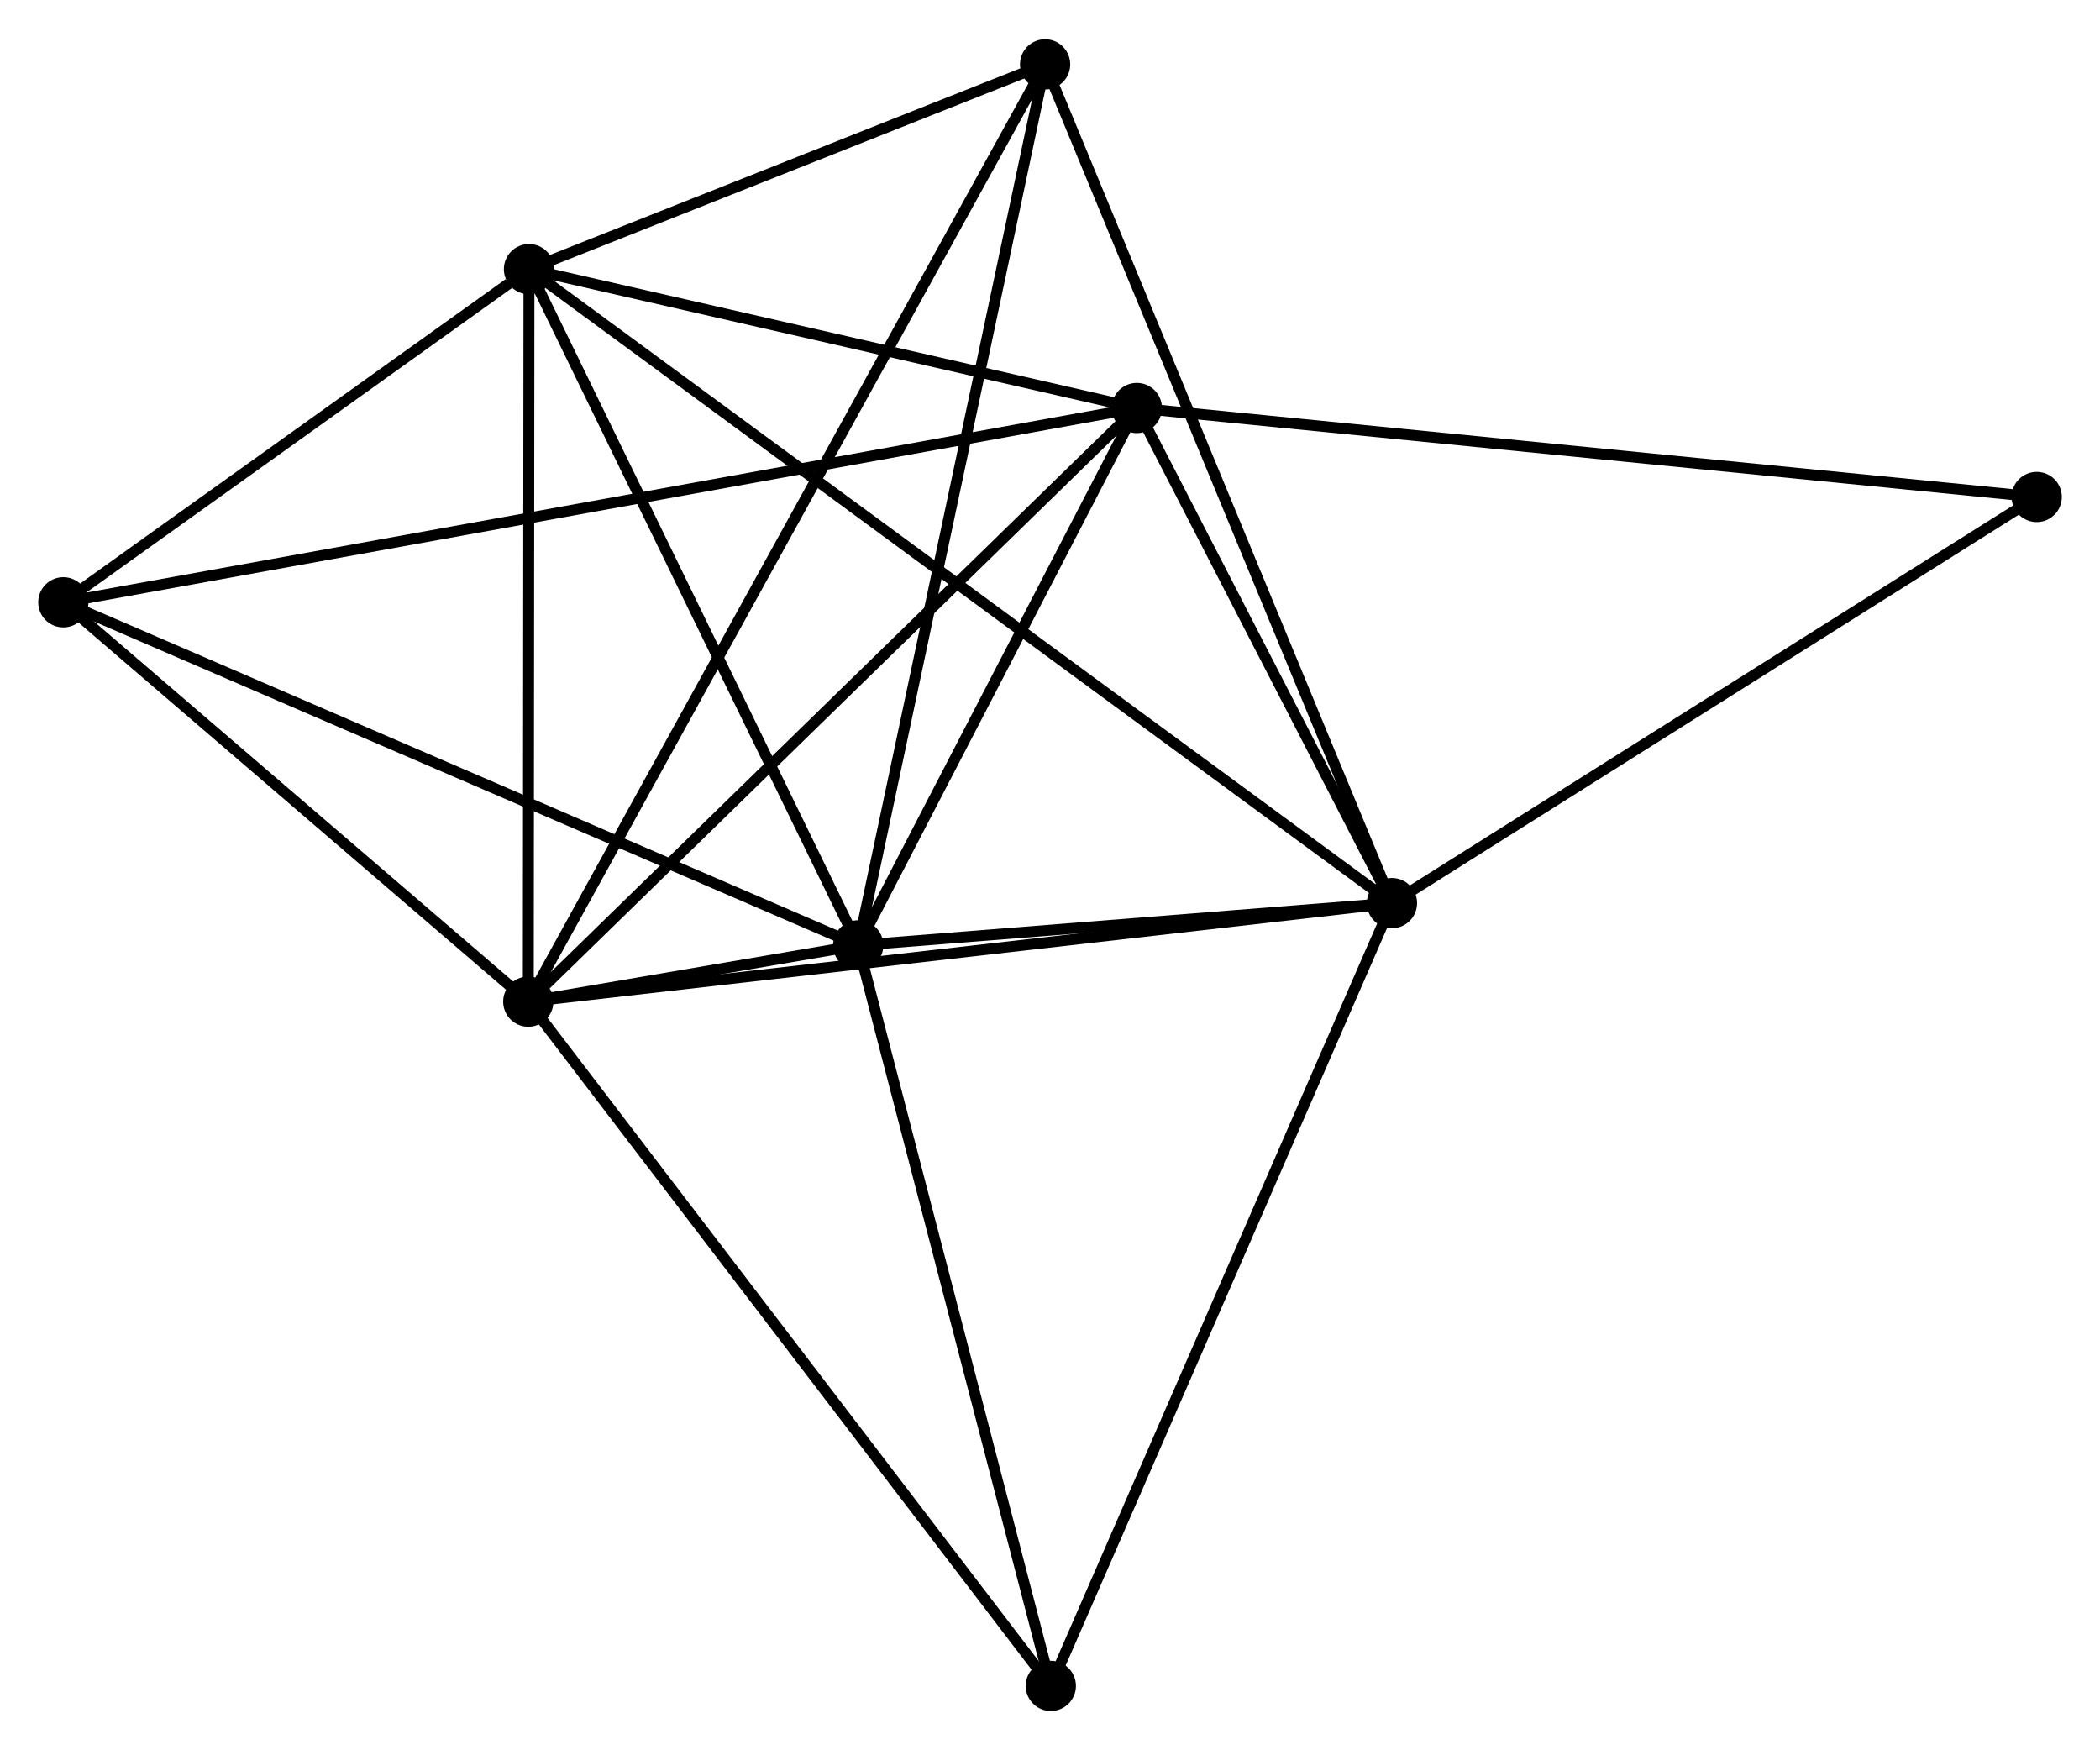 <?xml version="1.0" encoding="UTF-8" standalone="no"?>
<!DOCTYPE svg PUBLIC "-//W3C//DTD SVG 1.1//EN"
 "http://www.w3.org/Graphics/SVG/1.1/DTD/svg11.dtd">
<!-- Generated by graphviz version 2.36.0 (20140111.2315)
 -->
<!-- Title: %3 Pages: 1 -->
<svg width="192pt" height="160pt"
 viewBox="0.00 0.00 192.31 160.07" xmlns="http://www.w3.org/2000/svg" xmlns:xlink="http://www.w3.org/1999/xlink">
<g id="graph0" class="graph" transform="scale(1 1) rotate(0) translate(4 156.07)">
<title>%3</title>
<!-- 0 -->
<g id="node1" class="node"><title>0</title>
<ellipse fill="black" stroke="black" cx="123.47" cy="-73.474" rx="1.8" ry="1.8"/>
</g>
<!-- 1 -->
<g id="node2" class="node"><title>1</title>
<ellipse fill="black" stroke="black" cx="74.593" cy="-69.608" rx="1.8" ry="1.8"/>
</g>
<!-- 0&#45;&#45;1 -->
<g id="edge1" class="edge"><title>0&#45;&#45;1</title>
<path fill="none" stroke="black" d="M121.37,-73.308C113.33,-72.672 84.563,-70.397 76.631,-69.769"/>
</g>
<!-- 2 -->
<g id="node3" class="node"><title>2</title>
<ellipse fill="black" stroke="black" cx="44.378" cy="-64.452" rx="1.8" ry="1.8"/>
</g>
<!-- 0&#45;&#45;2 -->
<g id="edge2" class="edge"><title>0&#45;&#45;2</title>
<path fill="none" stroke="black" d="M121.515,-73.251C110.573,-72.003 57.028,-65.895 46.265,-64.667"/>
</g>
<!-- 3 -->
<g id="node4" class="node"><title>3</title>
<ellipse fill="black" stroke="black" cx="100.107" cy="-118.807" rx="1.8" ry="1.8"/>
</g>
<!-- 0&#45;&#45;3 -->
<g id="edge3" class="edge"><title>0&#45;&#45;3</title>
<path fill="none" stroke="black" d="M122.466,-75.422C118.623,-82.879 104.873,-109.56 101.081,-116.917"/>
</g>
<!-- 4 -->
<g id="node5" class="node"><title>4</title>
<ellipse fill="black" stroke="black" cx="44.442" cy="-131.52" rx="1.8" ry="1.8"/>
</g>
<!-- 0&#45;&#45;4 -->
<g id="edge4" class="edge"><title>0&#45;&#45;4</title>
<path fill="none" stroke="black" d="M121.82,-74.686C111.535,-82.24 56.342,-122.779 46.084,-130.314"/>
</g>
<!-- 5 -->
<g id="node6" class="node"><title>5</title>
<ellipse fill="black" stroke="black" cx="91.707" cy="-150.27" rx="1.8" ry="1.8"/>
</g>
<!-- 0&#45;&#45;5 -->
<g id="edge5" class="edge"><title>0&#45;&#45;5</title>
<path fill="none" stroke="black" d="M122.685,-75.372C118.291,-85.997 96.787,-137.987 92.465,-148.438"/>
</g>
<!-- 7 -->
<g id="node7" class="node"><title>7</title>
<ellipse fill="black" stroke="black" cx="92.23" cy="-1.8" rx="1.8" ry="1.8"/>
</g>
<!-- 0&#45;&#45;7 -->
<g id="edge6" class="edge"><title>0&#45;&#45;7</title>
<path fill="none" stroke="black" d="M122.698,-71.702C118.376,-61.786 97.226,-13.264 92.975,-3.51"/>
</g>
<!-- 8 -->
<g id="node8" class="node"><title>8</title>
<ellipse fill="black" stroke="black" cx="182.513" cy="-110.66" rx="1.8" ry="1.8"/>
</g>
<!-- 0&#45;&#45;8 -->
<g id="edge7" class="edge"><title>0&#45;&#45;8</title>
<path fill="none" stroke="black" d="M125.174,-74.547C133.796,-79.977 172.542,-104.38 180.915,-109.653"/>
</g>
<!-- 1&#45;&#45;2 -->
<g id="edge8" class="edge"><title>1&#45;&#45;2</title>
<path fill="none" stroke="black" d="M72.611,-69.27C67.149,-68.338 51.925,-65.74 46.407,-64.798"/>
</g>
<!-- 1&#45;&#45;3 -->
<g id="edge9" class="edge"><title>1&#45;&#45;3</title>
<path fill="none" stroke="black" d="M75.442,-71.245C79.316,-78.715 95.294,-109.527 99.229,-117.114"/>
</g>
<!-- 1&#45;&#45;4 -->
<g id="edge10" class="edge"><title>1&#45;&#45;4</title>
<path fill="none" stroke="black" d="M73.723,-71.394C69.32,-80.435 49.534,-121.064 45.258,-129.844"/>
</g>
<!-- 1&#45;&#45;5 -->
<g id="edge11" class="edge"><title>1&#45;&#45;5</title>
<path fill="none" stroke="black" d="M75.016,-71.602C77.384,-82.762 88.97,-137.369 91.299,-148.346"/>
</g>
<!-- 1&#45;&#45;7 -->
<g id="edge13" class="edge"><title>1&#45;&#45;7</title>
<path fill="none" stroke="black" d="M75.102,-67.652C77.677,-57.75 89.251,-13.251 91.752,-3.636"/>
</g>
<!-- 6 -->
<g id="node9" class="node"><title>6</title>
<ellipse fill="black" stroke="black" cx="1.8" cy="-101.017" rx="1.8" ry="1.8"/>
</g>
<!-- 1&#45;&#45;6 -->
<g id="edge12" class="edge"><title>1&#45;&#45;6</title>
<path fill="none" stroke="black" d="M72.794,-70.384C62.722,-74.73 13.443,-95.993 3.536,-100.268"/>
</g>
<!-- 2&#45;&#45;3 -->
<g id="edge14" class="edge"><title>2&#45;&#45;3</title>
<path fill="none" stroke="black" d="M45.756,-65.795C53.399,-73.25 90.54,-109.476 98.573,-117.311"/>
</g>
<!-- 2&#45;&#45;4 -->
<g id="edge15" class="edge"><title>2&#45;&#45;4</title>
<path fill="none" stroke="black" d="M44.38,-66.386C44.389,-76.18 44.431,-120.193 44.44,-129.704"/>
</g>
<!-- 2&#45;&#45;5 -->
<g id="edge16" class="edge"><title>2&#45;&#45;5</title>
<path fill="none" stroke="black" d="M45.367,-66.244C51.526,-77.412 84.58,-137.347 90.724,-148.487"/>
</g>
<!-- 2&#45;&#45;7 -->
<g id="edge18" class="edge"><title>2&#45;&#45;7</title>
<path fill="none" stroke="black" d="M45.561,-62.903C52.124,-54.31 84.015,-12.556 90.912,-3.525"/>
</g>
<!-- 2&#45;&#45;6 -->
<g id="edge17" class="edge"><title>2&#45;&#45;6</title>
<path fill="none" stroke="black" d="M42.962,-65.668C36.497,-71.22 9.831,-94.12 3.266,-99.758"/>
</g>
<!-- 3&#45;&#45;4 -->
<g id="edge19" class="edge"><title>3&#45;&#45;4</title>
<path fill="none" stroke="black" d="M98.255,-119.23C89.803,-121.16 54.942,-129.122 46.358,-131.082"/>
</g>
<!-- 3&#45;&#45;8 -->
<g id="edge21" class="edge"><title>3&#45;&#45;8</title>
<path fill="none" stroke="black" d="M102.144,-118.606C113.545,-117.479 169.333,-111.963 180.548,-110.854"/>
</g>
<!-- 3&#45;&#45;6 -->
<g id="edge20" class="edge"><title>3&#45;&#45;6</title>
<path fill="none" stroke="black" d="M98.054,-118.436C85.26,-116.12 16.603,-103.696 3.842,-101.387"/>
</g>
<!-- 4&#45;&#45;5 -->
<g id="edge22" class="edge"><title>4&#45;&#45;5</title>
<path fill="none" stroke="black" d="M46.473,-132.325C54.248,-135.41 82.066,-146.445 89.736,-149.488"/>
</g>
<!-- 4&#45;&#45;6 -->
<g id="edge23" class="edge"><title>4&#45;&#45;6</title>
<path fill="none" stroke="black" d="M42.61,-130.209C35.596,-125.192 10.498,-107.239 3.578,-102.289"/>
</g>
</g>
</svg>
